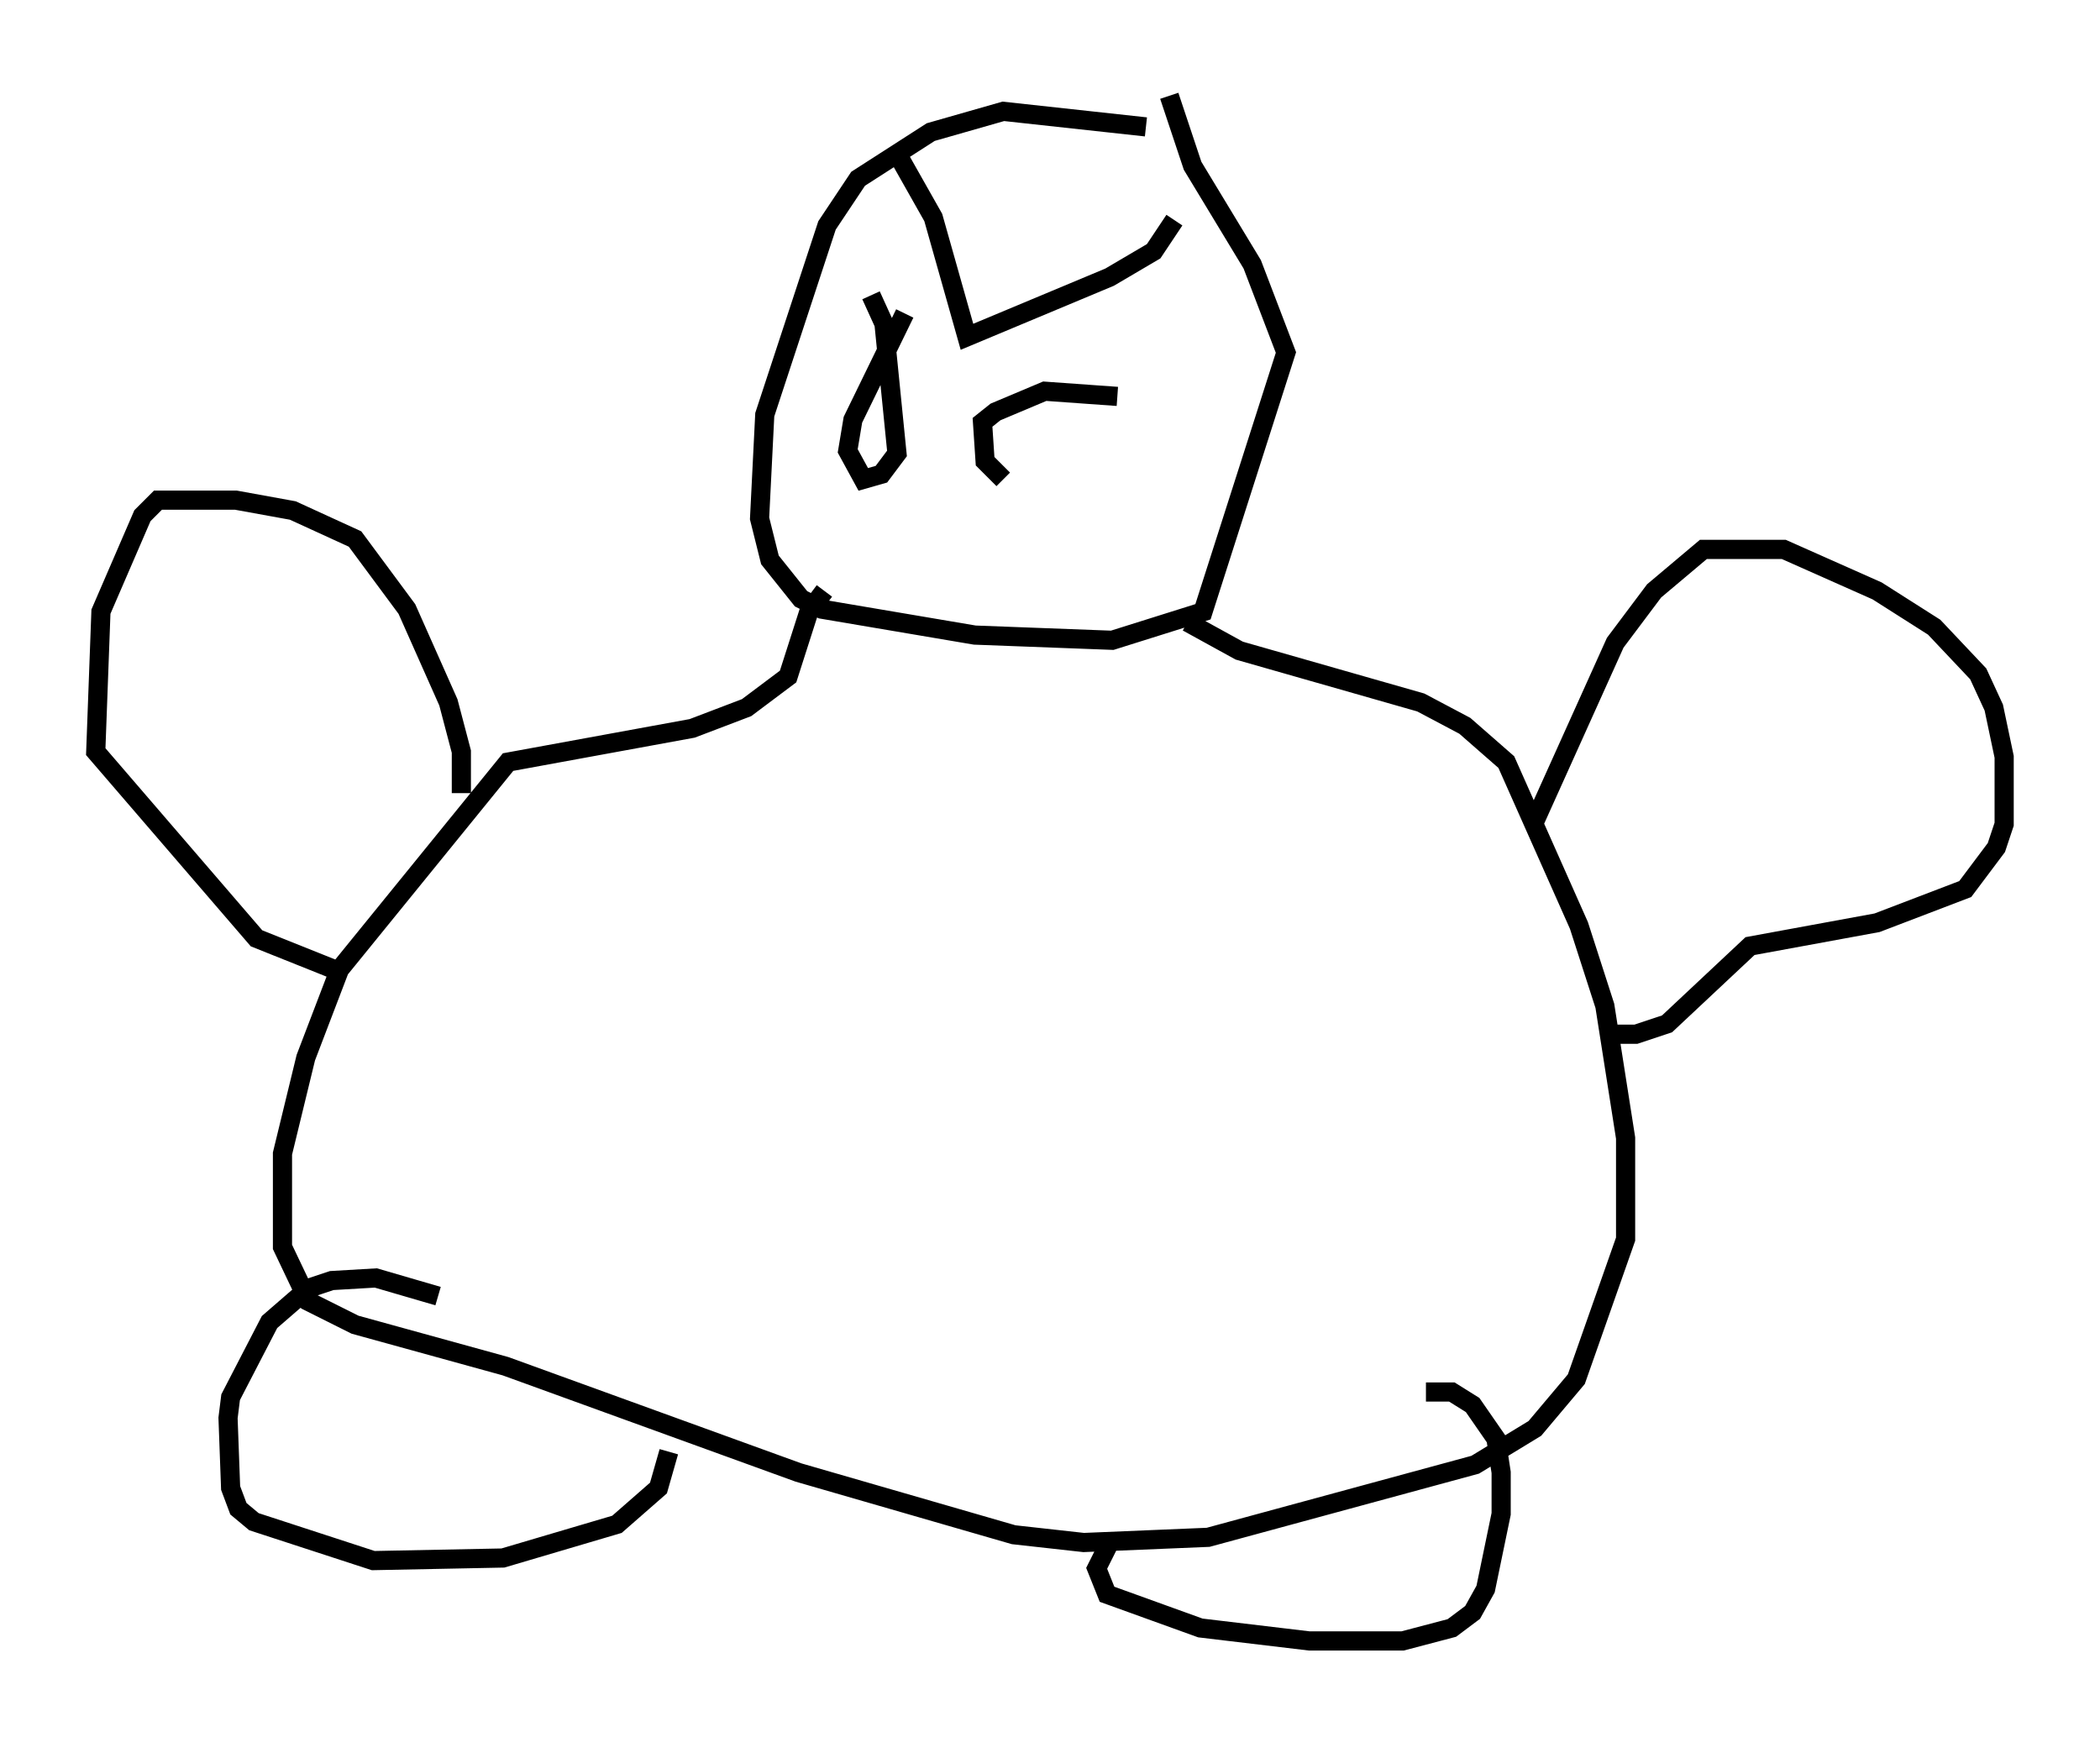 <?xml version="1.0" encoding="utf-8" ?>
<svg baseProfile="full" height="90.649" version="1.1" width="109.593" xmlns="http://www.w3.org/2000/svg" xmlns:ev="http://www.w3.org/2001/xml-events" xmlns:xlink="http://www.w3.org/1999/xlink"><defs /><rect fill="white" height="90.649" width="109.593" x="0" y="0" /><path d="M62.239, 7.3 m-2.436, -0.677 l-7.442, -0.812 -3.789, 1.083 l-3.789, 2.436 -1.624, 2.436 l-3.248, 9.878 -0.271, 5.413 l0.541, 2.165 1.624, 2.03 l1.083, 0.541 7.984, 1.353 l7.172, 0.271 4.736, -1.488 l4.33, -13.532 -1.759, -4.601 l-3.112, -5.142 -1.218, -3.654 m0.947, 27.469 l2.706, 1.488 9.472, 2.706 l2.3, 1.218 2.165, 1.894 l3.789, 8.525 1.353, 4.195 l1.083, 6.901 0.0, 5.277 l-2.571, 7.307 -2.165, 2.571 l-3.112, 1.894 -13.938, 3.789 l-6.495, 0.271 -3.654, -0.406 l-11.231, -3.248 -15.291, -5.548 l-7.848, -2.165 -2.436, -1.218 l-1.353, -2.842 0.0, -4.871 l1.218, -5.007 1.759, -4.601 l8.796, -10.825 9.607, -1.759 l2.842, -1.083 2.165, -1.624 l1.083, -3.383 0.812, -1.083 m-8.119, 44.925 l-0.541, 1.894 -2.165, 1.894 l-5.954, 1.759 -6.766, 0.135 l-6.225, -2.03 -0.812, -0.677 l-0.406, -1.083 -0.135, -3.654 l0.135, -1.083 2.03, -3.924 l2.03, -1.759 1.218, -0.406 l2.3, -0.135 3.248, 0.947 m35.047, 12.855 l-0.677, 1.353 0.541, 1.353 l4.871, 1.759 5.683, 0.677 l4.871, 0.0 2.571, -0.677 l1.083, -0.812 0.677, -1.218 l0.812, -3.924 0.0, -2.165 l-0.271, -1.759 -1.218, -1.759 l-1.083, -0.677 -1.353, 0.0 m5.548, -29.499 l4.33, -9.607 2.03, -2.706 l2.571, -2.165 4.195, 0.0 l4.871, 2.165 2.977, 1.894 l2.3, 2.436 0.812, 1.759 l0.541, 2.571 0.0, 3.518 l-0.406, 1.218 -1.624, 2.165 l-4.601, 1.759 -6.631, 1.218 l-4.33, 4.059 -1.624, 0.541 l-1.759, 0.0 m-59.539, -12.584 l0.0, -2.165 -0.677, -2.571 l-2.165, -4.871 -2.706, -3.654 l-3.248, -1.488 -2.977, -0.541 l-4.059, 0.0 -0.812, 0.812 l-2.165, 5.007 -0.271, 7.307 l8.39, 9.743 4.736, 1.894 m43.166, -39.377 l-1.083, 1.624 -2.3, 1.353 l-7.442, 3.112 -1.759, -6.225 l-1.759, -3.112 m0.271, 8.119 l-2.706, 5.548 -0.271, 1.624 l0.812, 1.488 0.947, -0.271 l0.812, -1.083 -0.677, -6.766 l-0.677, -1.488 m12.855, 5.277 l-3.789, -0.271 -2.571, 1.083 l-0.677, 0.541 0.135, 2.03 l0.947, 0.947 " fill="none" stroke="black" stroke-width="1" /></svg>